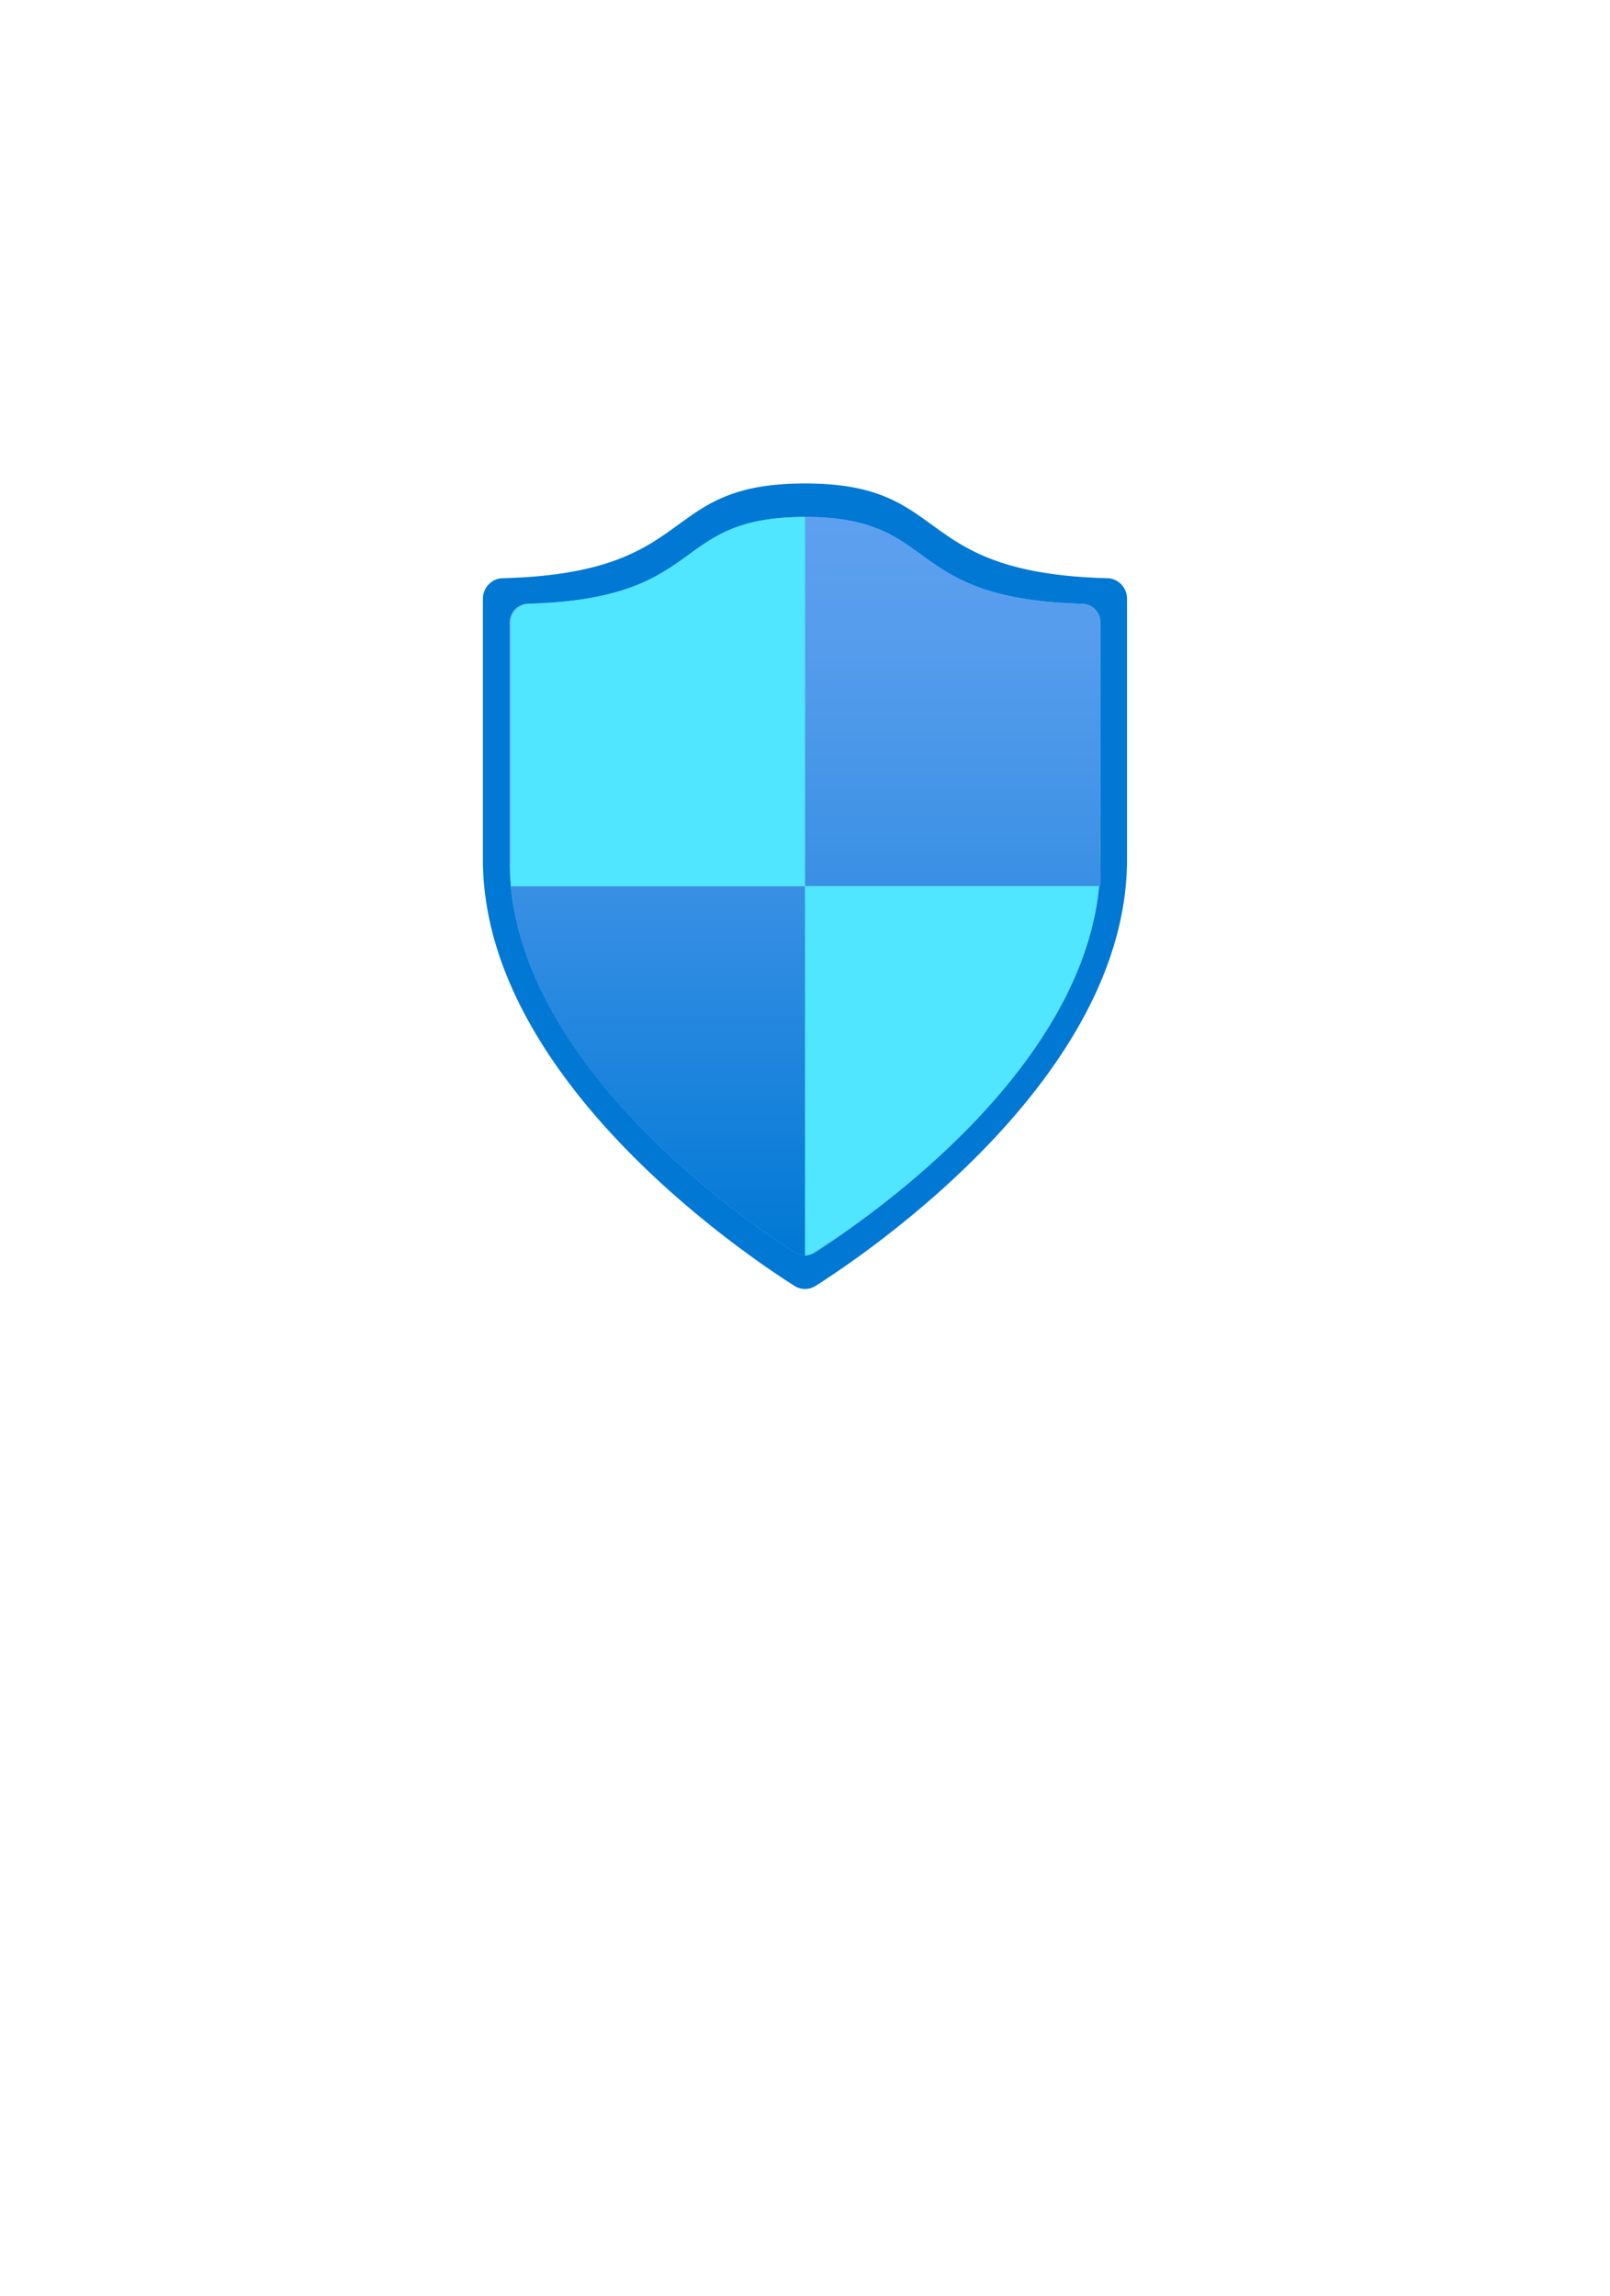 <?xml version="1.0" encoding="UTF-8" standalone="no"?>
<!DOCTYPE svg PUBLIC "-//W3C//DTD SVG 1.1//EN" "http://www.w3.org/Graphics/SVG/1.1/DTD/svg11.dtd">
<!-- Generated by Microsoft Visio, SVG Export Network Security Group.svg Page-1 -->
<svg xmlns="http://www.w3.org/2000/svg" xmlns:xlink="http://www.w3.org/1999/xlink" xmlns:ev="http://www.w3.org/2001/xml-events"
		width="1.574in" height="2.244in" viewBox="0 0 113.354 161.559" xml:space="preserve" color-interpolation-filters="sRGB"
		class="st5">
	<style type="text/css">
	<![CDATA[
		.st1 {fill:#0078d4;stroke:none;stroke-linecap:butt;stroke-width:34}
		.st2 {fill:#6bb9f2;stroke:none;stroke-linecap:butt;stroke-width:34}
		.st3 {fill:url(#grad0-10);stroke:none;stroke-linecap:butt;stroke-width:34}
		.st4 {fill:#50e6ff;stroke:none;stroke-linecap:butt;stroke-width:34}
		.st5 {fill:none;fill-rule:evenodd;font-size:12px;overflow:visible;stroke-linecap:square;stroke-miterlimit:3}
	]]>
	</style>

	<defs id="Patterns_And_Gradients">
		<linearGradient id="grad0-10" x1="0" y1="0" x2="1" y2="0" gradientTransform="rotate(90 0.5 0.5)">
			<stop offset="0" stop-color="#5ea0ef" stop-opacity="1"/>
			<stop offset="0.18" stop-color="#559cec" stop-opacity="1"/>
			<stop offset="0.47" stop-color="#3c91e5" stop-opacity="1"/>
			<stop offset="0.84" stop-color="#1380da" stop-opacity="1"/>
			<stop offset="1" stop-color="#0078d4" stop-opacity="1"/>
		</linearGradient>
	</defs>
	<g>
		<title>Page-1</title>
		<g id="group1912-1" transform="translate(34,-70.866)">
			<title>Network Security Group</title>
			<g id="group1913-2">
				<title>Icon-networking-67</title>
				<g id="shape1914-3">
					<title>Sheet.1914</title>
					<path d="M45.35 131.33 C45.35 146.57 27.33 158.86 23.42 161.35 A1.417 1.449 0 0 1 21.94 161.35 C18.02 158.86
								 0 146.57 0 131.33 L0 112.99 A1.417 1.449 0 0 1 1.39 111.54 C15.41 111.17 12.17 104.87 22.68
								 104.87 C33.18 104.87 29.95 111.17 43.97 111.54 A1.417 1.449 0 0 1 45.35 112.99 L45.35 131.33
								 Z" class="st1"/>
				</g>
				<g id="shape1915-5" transform="translate(1.879,-2.353)">
					<title>Sheet.1915</title>
					<path d="M41.6 133.84 C41.6 147.82 25.08 159.04 21.48 161.37 A1.325 1.355 0 0 1 20.12 161.37 C16.51 159.1
								 0 147.82 0 133.84 L0 117.02 A1.294 1.323 0 0 1 1.26 115.69 C14.11 115.35 11.15 109.58 20.8 109.58
								 C30.44 109.58 27.48 115.35 40.33 115.69 A1.294 1.323 0 0 1 41.6 117.02 L41.6 133.84 Z"
							class="st2"/>
				</g>
				<g id="shape1916-7" transform="translate(1.972,-2.355)">
					<title>Sheet.1916</title>
					<path d="M20.71 135.57 L20.71 109.58 C30.35 109.58 27.39 115.35 40.24 115.69 A1.325 1.355 0 0 1 41.5 117.05
								 L41.5 133.87 A15.067 15.404 0 0 1 41.5 135.57 L20.71 135.57 ZM20.71 135.57 L0 135.57 C1.23 148.74
								 16.58 159.2 20.03 161.37 A1.202 1.229 -180 0 0 20.58 161.56 L20.71 161.56 L20.71 135.57 Z"
							class="st3"/>
				</g>
				<g id="shape1917-11" transform="translate(1.949,-2.355)">
					<title>Sheet.1917</title>
					<path d="M1.19 115.69 C14.04 115.35 11.08 109.58 20.73 109.58 L20.73 135.57 L0.02 135.57 A15.067 15.404 0 0
								 1 0.02 133.87 L0.02 117.05 A1.325 1.355 0 0 1 1.19 115.69 ZM41.43 135.57 L20.73 135.57 L20.73
								 161.56 A1.202 1.229 -180 0 0 21.28 161.37 C24.86 159.2 40.2 148.74 41.43 135.57 Z" class="st4"/>
				</g>
			</g>
		</g>
	</g>
</svg>
